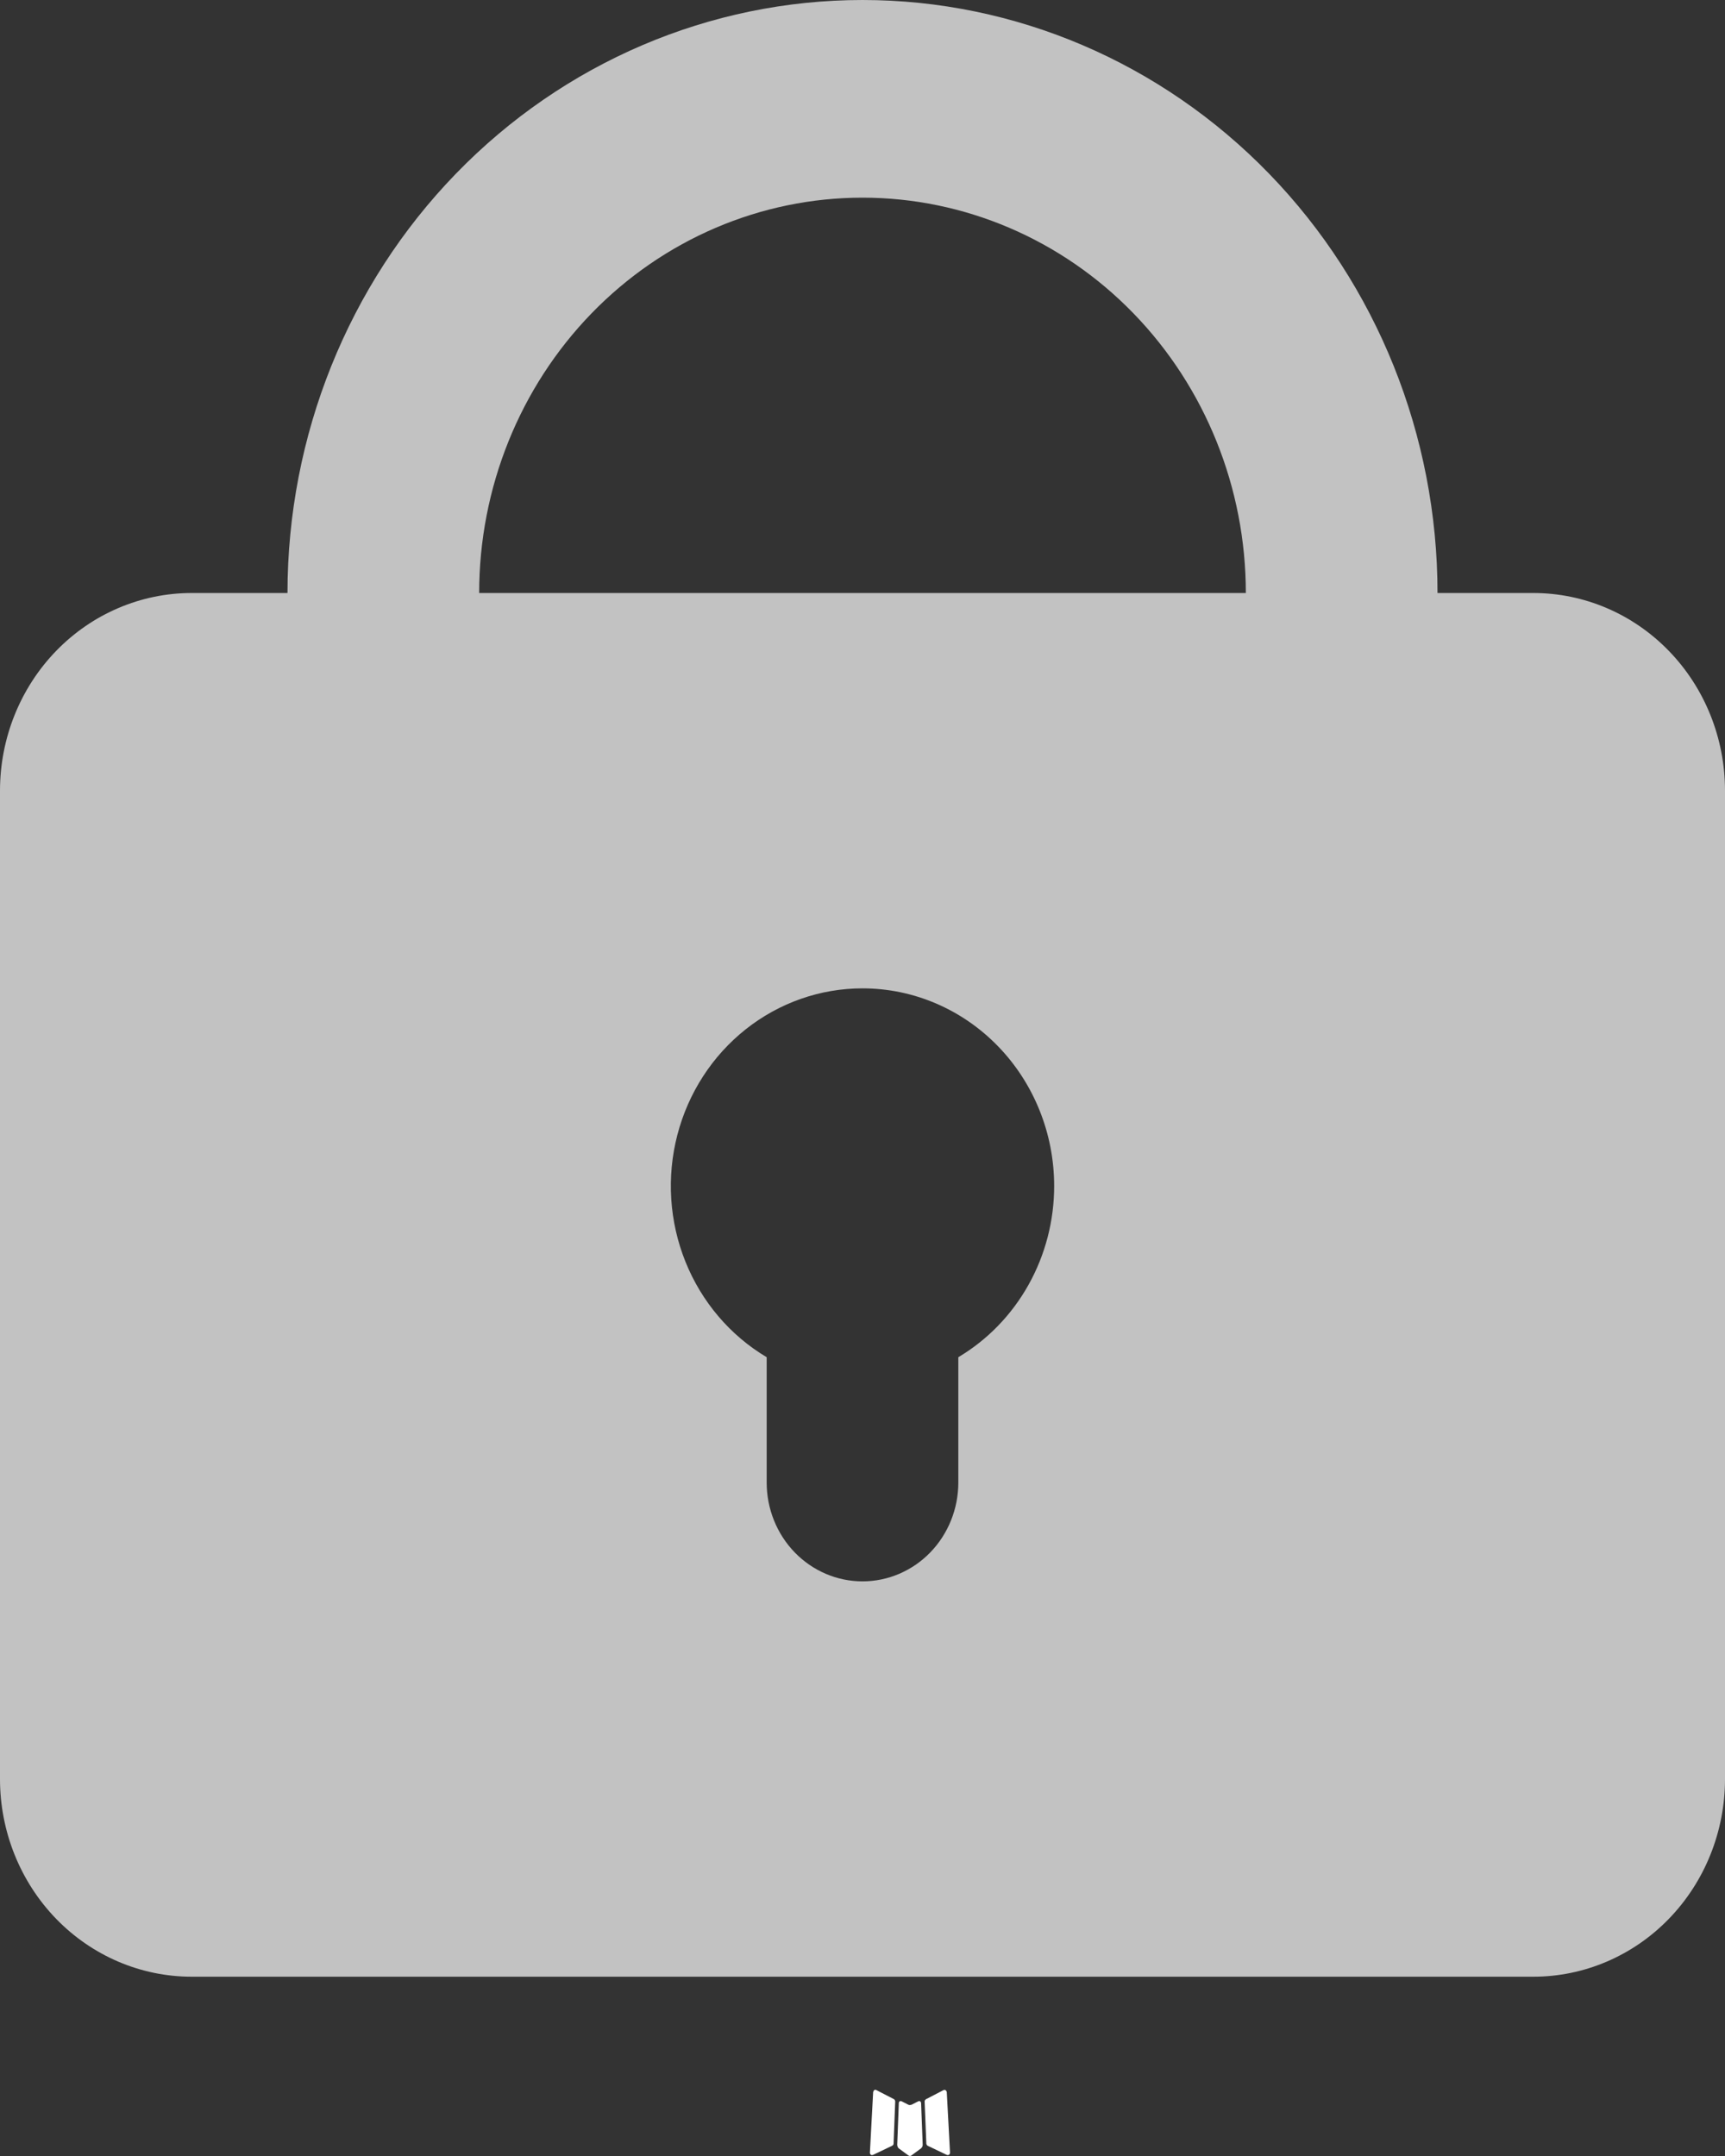 <svg width="80" height="100" viewBox="0 0 80 100" fill="none" xmlns="http://www.w3.org/2000/svg">
<rect x="0" y="0" width="80" height="100" fill="#333333" stroke="none"/>
<path fill-rule="evenodd" clip-rule="evenodd" d="M42.641 97.451L42.592 97.46L42.276 97.621L42.188 97.639L42.125 97.621L41.81 97.46C41.762 97.445 41.727 97.453 41.703 97.483L41.685 97.529L41.61 99.491L41.632 99.583L41.676 99.642L42.139 99.982L42.205 100L42.259 99.982L42.721 99.642L42.774 99.569L42.792 99.491L42.717 97.534C42.705 97.485 42.679 97.457 42.641 97.451ZM43.819 96.933L43.761 96.942L42.939 97.369L42.894 97.415L42.881 97.465L42.961 99.436L42.983 99.491L43.019 99.523L43.912 99.95C43.968 99.965 44.011 99.953 44.041 99.913L44.059 99.849L43.908 97.034C43.893 96.979 43.863 96.945 43.819 96.933ZM40.641 96.942C40.621 96.93 40.598 96.926 40.575 96.931C40.553 96.936 40.534 96.95 40.521 96.97L40.494 97.034L40.343 99.849C40.346 99.904 40.371 99.94 40.419 99.959L40.485 99.95L41.379 99.523L41.423 99.487L41.441 99.436L41.517 97.465L41.503 97.41L41.459 97.364L40.641 96.942Z" fill="white"/>
<path fill-rule="evenodd" clip-rule="evenodd" d="M13.333 27.505C13.333 20.21 16.143 13.214 21.144 8.056C26.145 2.898 32.928 0 40 0C47.072 0 53.855 2.898 58.856 8.056C63.857 13.214 66.667 20.21 66.667 27.505H71.111C73.469 27.505 75.73 28.471 77.397 30.191C79.064 31.91 80 34.242 80 36.674V82.516C80 84.948 79.064 87.279 77.397 88.999C75.73 90.718 73.469 91.684 71.111 91.684H8.889C6.531 91.684 4.27 90.718 2.603 88.999C0.937 87.279 0 84.948 0 82.516V36.674C0 34.242 0.937 31.91 2.603 30.191C4.27 28.471 6.531 27.505 8.889 27.505H13.333ZM40 9.168C44.715 9.168 49.237 11.1 52.571 14.539C55.905 17.978 57.778 22.642 57.778 27.505H22.222C22.222 22.642 24.095 17.978 27.429 14.539C30.763 11.1 35.285 9.168 40 9.168ZM48.889 55.011C48.889 56.62 48.478 58.201 47.698 59.595C46.918 60.988 45.796 62.146 44.444 62.95V68.763C44.444 69.979 43.976 71.145 43.143 72.005C42.309 72.864 41.179 73.347 40 73.347C38.821 73.347 37.691 72.864 36.857 72.005C36.024 71.145 35.556 69.979 35.556 68.763V62.95C33.861 61.941 32.537 60.383 31.788 58.519C31.039 56.654 30.908 54.587 31.414 52.638C31.921 50.688 33.037 48.965 34.589 47.737C36.141 46.508 38.043 45.842 40 45.842C42.358 45.842 44.618 46.808 46.285 48.528C47.952 50.247 48.889 52.579 48.889 55.011Z" fill="white" fill-opacity="0.7"/>
</svg>
